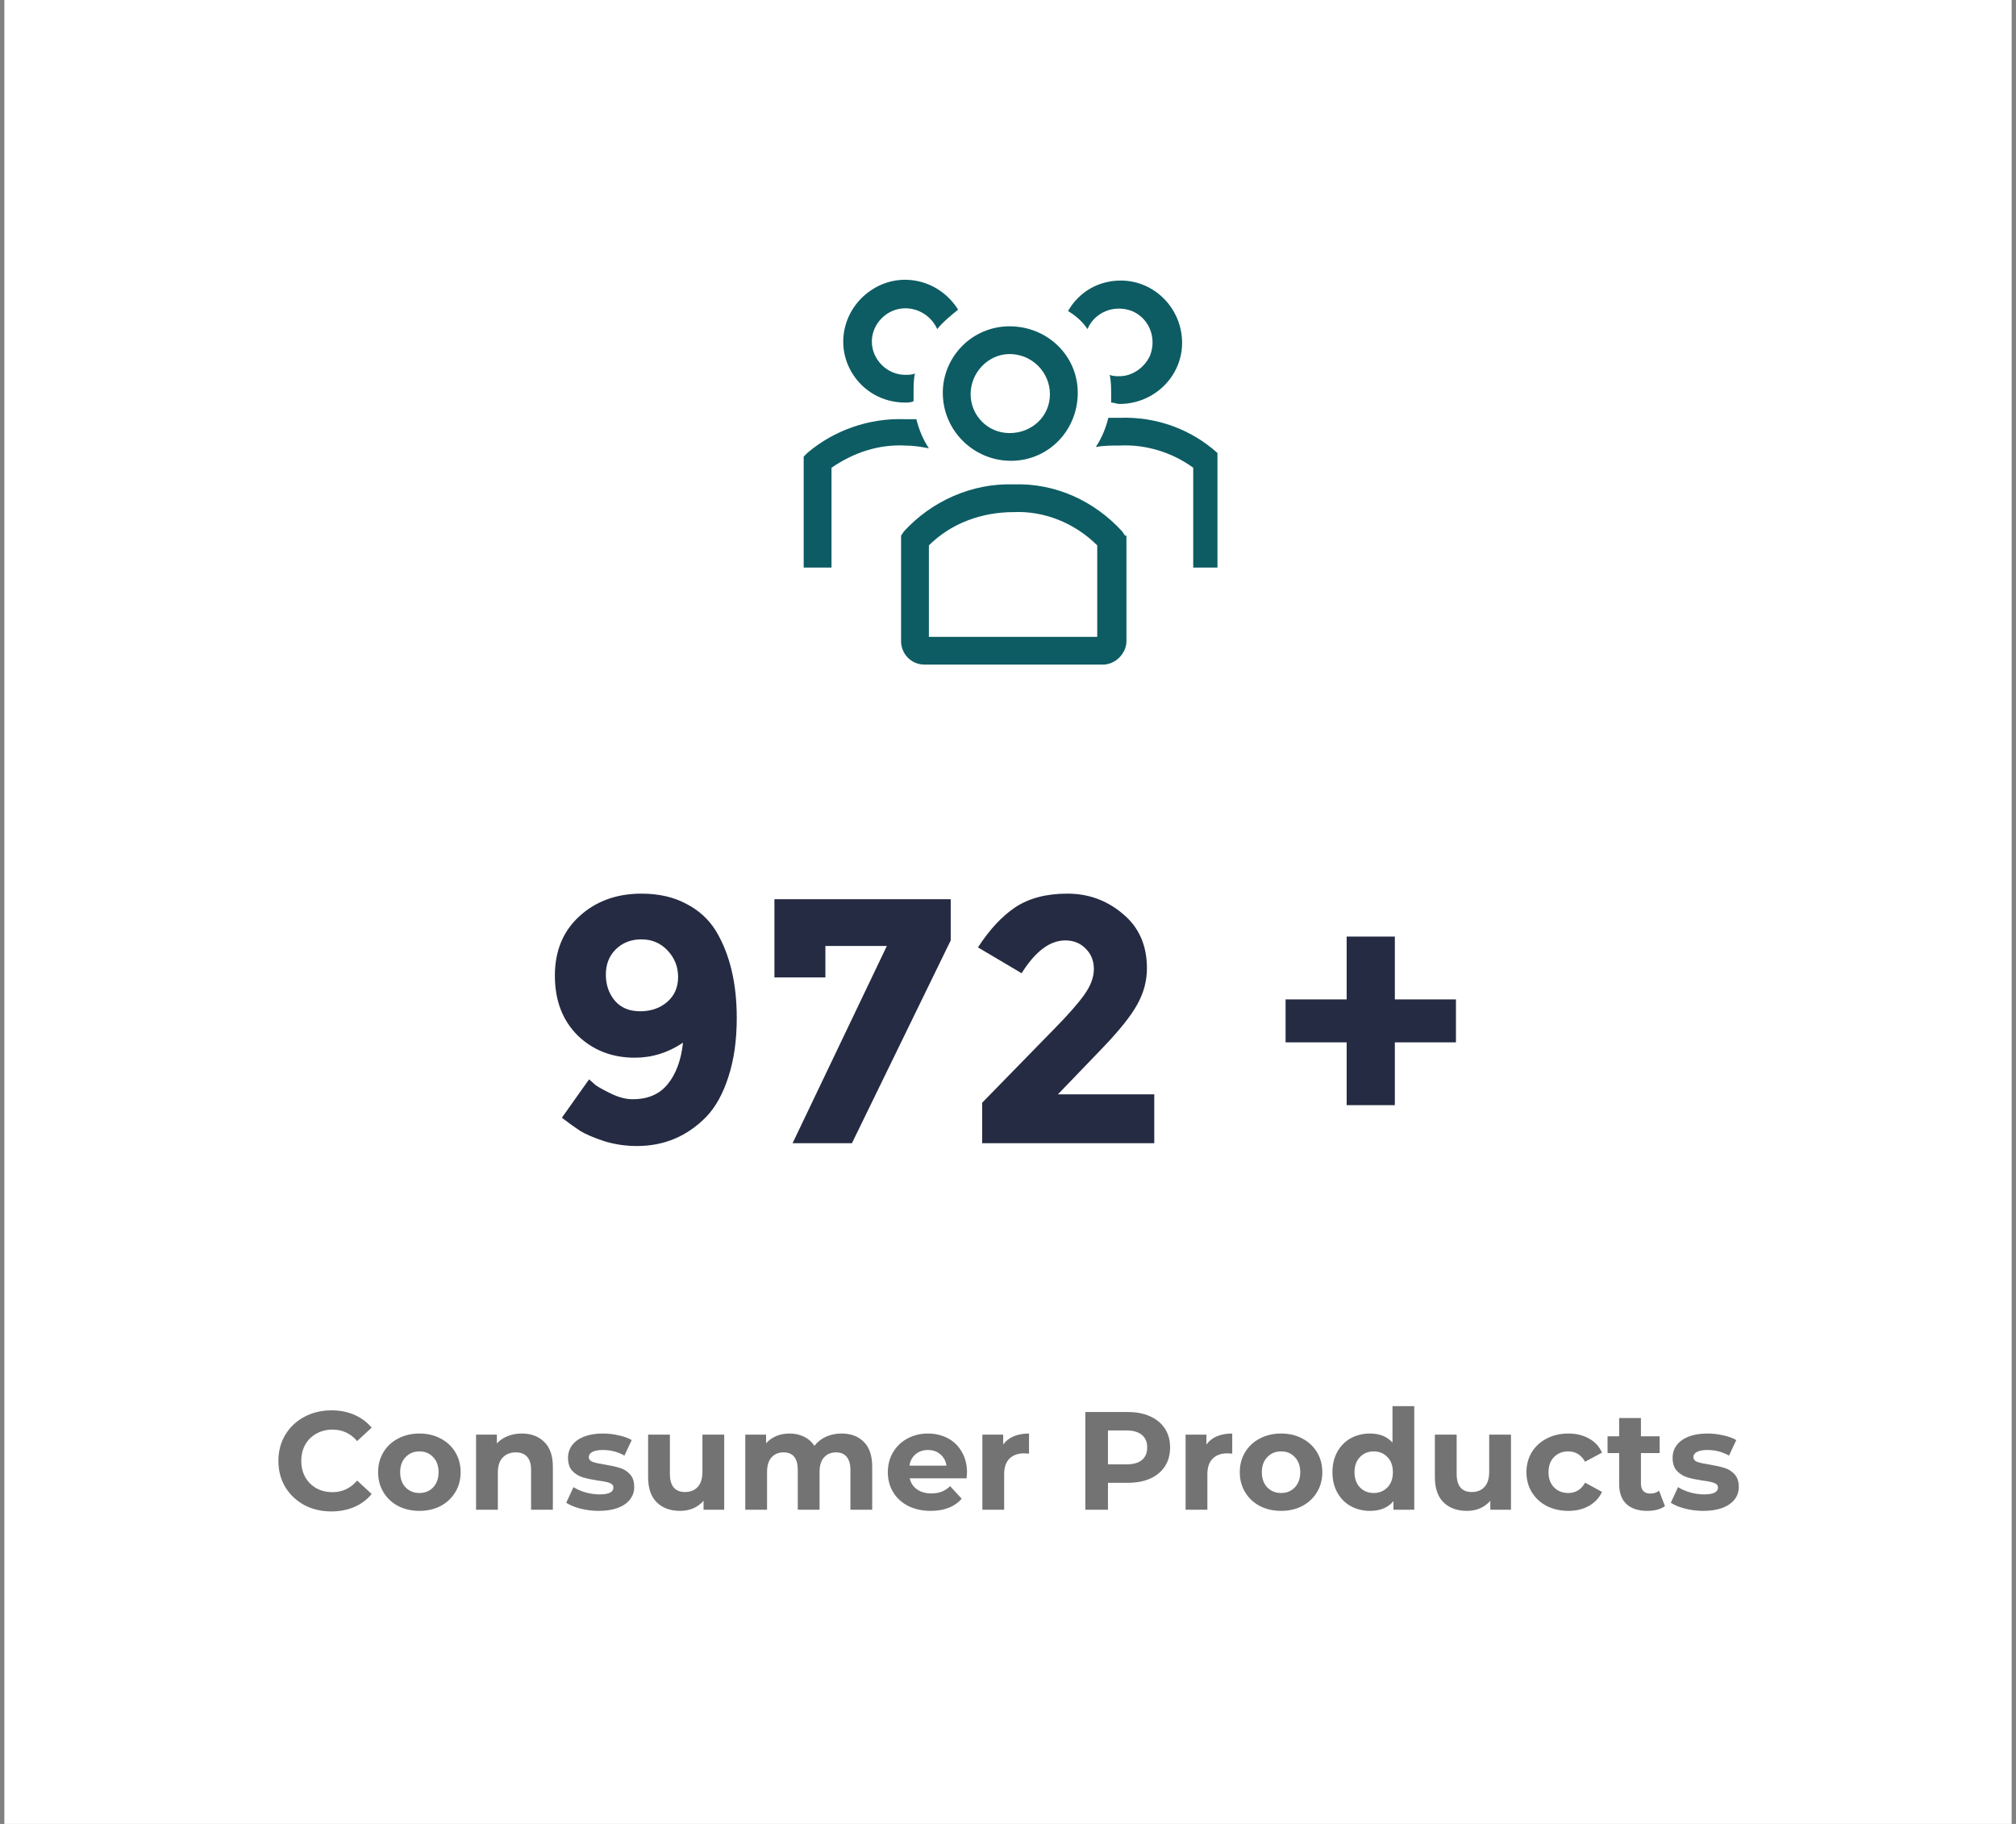 <svg width="231" height="209" viewBox="0 0 231 209" fill="none" xmlns="http://www.w3.org/2000/svg">
<rect x="0" y="0" width="231" height="209" fill="#808080" stroke="none"/>
<rect width="230" height="209" transform="translate(0.5)" fill="white"/>
<g clip-path="url(#clip0_965_119)">
<g clip-path="url(#clip1_965_119)">
<path d="M115.841 52.803C120.145 52.803 123.493 49.307 123.493 45.017C123.493 40.728 119.985 37.391 115.681 37.391C111.377 37.391 108.029 40.886 108.029 45.017C108.029 49.307 111.536 52.803 115.841 52.803ZM115.681 40.569C115.841 40.569 115.841 40.569 115.681 40.569C118.232 40.569 120.304 42.634 120.304 45.176C120.304 47.718 118.232 49.625 115.681 49.625C113.131 49.625 111.218 47.559 111.218 45.176C111.218 42.634 113.29 40.569 115.681 40.569V40.569Z" fill="#0D5C63"/>
<path d="M139.434 51.849C136.405 49.148 132.419 47.718 128.275 47.877H126.999C126.68 49.148 126.202 50.26 125.564 51.213C126.521 51.054 127.318 51.054 128.275 51.054C131.303 50.895 134.332 51.849 136.723 53.596V65.036H139.912V52.325L139.434 51.849Z" fill="#0D5C63"/>
<path d="M124.609 37.708C125.406 35.802 127.638 34.848 129.71 35.643C131.623 36.437 132.579 38.661 131.782 40.727C131.145 42.157 129.71 43.11 128.275 43.11C127.956 43.11 127.478 43.11 127.159 42.951C127.319 43.746 127.319 44.54 127.319 45.176V46.129C127.638 46.129 127.956 46.288 128.275 46.288C132.261 46.288 135.449 43.11 135.449 39.297C135.449 35.325 132.261 32.148 128.435 32.148C125.884 32.148 123.652 33.419 122.377 35.643C123.174 36.12 123.971 36.755 124.609 37.708V37.708Z" fill="#0D5C63"/>
<path d="M106.435 51.372C105.798 50.419 105.319 49.307 105 48.036H103.725C99.58 47.877 95.595 49.307 92.566 51.849L92.088 52.326V65.036H95.276V53.597C97.827 51.849 100.696 50.896 103.725 51.055C104.682 51.055 105.638 51.214 106.435 51.372Z" fill="#0D5C63"/>
<path d="M103.725 46.13C104.043 46.13 104.362 46.13 104.681 45.971V45.017C104.681 44.223 104.681 43.429 104.841 42.793C104.522 42.952 104.043 42.952 103.725 42.952C101.652 42.952 99.899 41.204 99.899 39.139C99.899 37.073 101.652 35.326 103.725 35.326C105.319 35.326 106.754 36.279 107.391 37.709C108.029 36.914 108.985 36.12 109.782 35.485C107.71 32.148 103.406 31.036 100.058 33.101C96.71 35.167 95.594 39.457 97.667 42.793C98.942 44.858 101.174 46.13 103.725 46.13V46.13Z" fill="#0D5C63"/>
<path d="M128.913 61.382L128.594 60.905C125.406 57.41 120.942 55.344 116.16 55.503C111.377 55.344 106.754 57.41 103.566 60.905L103.247 61.382V73.457C103.247 74.886 104.363 76.158 105.957 76.158H126.362C127.797 76.158 129.072 74.886 129.072 73.457V61.382H128.913ZM125.725 72.98H106.435V62.494C108.986 59.952 112.493 58.681 116.16 58.681C119.667 58.522 123.174 59.952 125.725 62.494V72.98Z" fill="#0D5C63"/>
</g>
</g>
<path d="M72.5 125.96C74.233 125.96 75.567 125.387 76.5 124.24C77.46 123.067 78.047 121.48 78.26 119.48C76.553 120.627 74.713 121.2 72.74 121.2C70.127 121.2 67.94 120.347 66.18 118.64C64.447 116.907 63.58 114.627 63.58 111.8C63.58 108.973 64.513 106.707 66.38 105C68.273 103.267 70.647 102.4 73.5 102.4C75.473 102.4 77.18 102.787 78.62 103.56C80.087 104.307 81.233 105.36 82.06 106.72C83.633 109.36 84.42 112.667 84.42 116.64C84.42 119.2 84.1 121.453 83.46 123.4C82.847 125.32 82.007 126.84 80.94 127.96C78.753 130.2 76.1 131.32 72.98 131.32C71.673 131.32 70.42 131.133 69.22 130.76C68.02 130.36 67.113 129.973 66.5 129.6C65.887 129.2 65.18 128.693 64.38 128.08L67.5 123.68C67.687 123.84 67.927 124.053 68.22 124.32C68.54 124.56 69.14 124.893 70.02 125.32C70.9 125.747 71.727 125.96 72.5 125.96ZM73.34 115.88C74.593 115.88 75.633 115.52 76.46 114.8C77.287 114.08 77.7 113.133 77.7 111.96C77.7 110.787 77.3 109.773 76.5 108.92C75.7 108.067 74.7 107.64 73.5 107.64C72.3 107.64 71.313 108.027 70.54 108.8C69.793 109.547 69.42 110.507 69.42 111.68C69.42 112.853 69.767 113.853 70.46 114.68C71.153 115.48 72.113 115.88 73.34 115.88ZM88.736 112V103.04H108.936V107.76L97.616 131H90.816L101.616 108.4H94.576V112H88.736ZM120.74 117.96C122.394 116.28 123.567 114.947 124.26 113.96C124.98 112.947 125.34 111.973 125.34 111.04C125.34 110.107 125.034 109.333 124.42 108.72C123.807 108.08 123.02 107.76 122.06 107.76C120.3 107.76 118.634 109.013 117.06 111.52L112.06 108.56C113.367 106.533 114.794 105 116.34 103.96C117.914 102.92 119.9 102.4 122.3 102.4C124.727 102.4 126.847 103.173 128.66 104.72C130.5 106.24 131.42 108.32 131.42 110.96C131.42 112.4 131.047 113.787 130.3 115.12C129.58 116.427 128.234 118.107 126.26 120.16L121.22 125.4H132.26V131H112.54V126.36L120.74 117.96ZM154.306 126.64V119.44H147.306V114.52H154.306V107.32H159.826V114.52H166.826V119.44H159.826V126.64H154.306Z" fill="#252B42"/>
<path d="M37.963 173.192C36.822 173.192 35.787 172.947 34.859 172.456C33.942 171.955 33.216 171.267 32.683 170.392C32.16 169.507 31.899 168.509 31.899 167.4C31.899 166.291 32.16 165.299 32.683 164.424C33.216 163.539 33.942 162.851 34.859 162.36C35.787 161.859 36.827 161.608 37.979 161.608C38.95 161.608 39.824 161.779 40.603 162.12C41.392 162.461 42.054 162.952 42.587 163.592L40.923 165.128C40.166 164.253 39.227 163.816 38.107 163.816C37.414 163.816 36.795 163.971 36.251 164.28C35.707 164.579 35.28 165 34.971 165.544C34.672 166.088 34.523 166.707 34.523 167.4C34.523 168.093 34.672 168.712 34.971 169.256C35.28 169.8 35.707 170.227 36.251 170.536C36.795 170.835 37.414 170.984 38.107 170.984C39.227 170.984 40.166 170.541 40.923 169.656L42.587 171.192C42.054 171.843 41.392 172.339 40.603 172.68C39.814 173.021 38.934 173.192 37.963 173.192ZM48.06 173.128C47.154 173.128 46.338 172.941 45.612 172.568C44.898 172.184 44.338 171.656 43.932 170.984C43.527 170.312 43.325 169.549 43.325 168.696C43.325 167.843 43.527 167.08 43.932 166.408C44.338 165.736 44.898 165.213 45.612 164.84C46.338 164.456 47.154 164.264 48.06 164.264C48.967 164.264 49.778 164.456 50.492 164.84C51.207 165.213 51.767 165.736 52.172 166.408C52.578 167.08 52.781 167.843 52.781 168.696C52.781 169.549 52.578 170.312 52.172 170.984C51.767 171.656 51.207 172.184 50.492 172.568C49.778 172.941 48.967 173.128 48.06 173.128ZM48.06 171.08C48.7 171.08 49.223 170.867 49.629 170.44C50.044 170.003 50.252 169.421 50.252 168.696C50.252 167.971 50.044 167.395 49.629 166.968C49.223 166.531 48.7 166.312 48.06 166.312C47.42 166.312 46.892 166.531 46.477 166.968C46.06 167.395 45.852 167.971 45.852 168.696C45.852 169.421 46.06 170.003 46.477 170.44C46.892 170.867 47.42 171.08 48.06 171.08ZM59.781 164.264C60.847 164.264 61.706 164.584 62.357 165.224C63.018 165.864 63.349 166.813 63.349 168.072V173H60.853V168.456C60.853 167.773 60.703 167.267 60.405 166.936C60.106 166.595 59.674 166.424 59.109 166.424C58.48 166.424 57.978 166.621 57.605 167.016C57.231 167.4 57.045 167.976 57.045 168.744V173H54.549V164.392H56.933V165.4C57.264 165.037 57.674 164.76 58.165 164.568C58.656 164.365 59.194 164.264 59.781 164.264ZM68.607 173.128C67.893 173.128 67.194 173.043 66.511 172.872C65.829 172.691 65.285 172.467 64.879 172.2L65.711 170.408C66.095 170.653 66.559 170.856 67.103 171.016C67.647 171.165 68.181 171.24 68.703 171.24C69.759 171.24 70.287 170.979 70.287 170.456C70.287 170.211 70.143 170.035 69.855 169.928C69.567 169.821 69.125 169.731 68.527 169.656C67.823 169.549 67.242 169.427 66.783 169.288C66.325 169.149 65.925 168.904 65.583 168.552C65.253 168.2 65.087 167.699 65.087 167.048C65.087 166.504 65.242 166.024 65.551 165.608C65.871 165.181 66.33 164.851 66.927 164.616C67.535 164.381 68.25 164.264 69.071 164.264C69.679 164.264 70.282 164.333 70.879 164.472C71.487 164.6 71.989 164.781 72.383 165.016L71.551 166.792C70.794 166.365 69.967 166.152 69.071 166.152C68.538 166.152 68.138 166.227 67.871 166.376C67.605 166.525 67.471 166.717 67.471 166.952C67.471 167.219 67.615 167.405 67.903 167.512C68.191 167.619 68.65 167.72 69.279 167.816C69.983 167.933 70.559 168.061 71.007 168.2C71.455 168.328 71.845 168.568 72.175 168.92C72.506 169.272 72.671 169.763 72.671 170.392C72.671 170.925 72.511 171.4 72.191 171.816C71.871 172.232 71.402 172.557 70.783 172.792C70.175 173.016 69.45 173.128 68.607 173.128ZM82.983 164.392V173H80.615V171.976C80.285 172.349 79.89 172.637 79.431 172.84C78.973 173.032 78.477 173.128 77.943 173.128C76.813 173.128 75.917 172.803 75.255 172.152C74.594 171.501 74.263 170.536 74.263 169.256V164.392H76.759V168.888C76.759 170.275 77.341 170.968 78.503 170.968C79.101 170.968 79.581 170.776 79.943 170.392C80.306 169.997 80.487 169.416 80.487 168.648V164.392H82.983ZM96.42 164.264C97.497 164.264 98.35 164.584 98.98 165.224C99.62 165.853 99.94 166.803 99.94 168.072V173H97.444V168.456C97.444 167.773 97.3 167.267 97.012 166.936C96.734 166.595 96.334 166.424 95.812 166.424C95.225 166.424 94.761 166.616 94.42 167C94.078 167.373 93.908 167.933 93.908 168.68V173H91.412V168.456C91.412 167.101 90.868 166.424 89.78 166.424C89.204 166.424 88.745 166.616 88.404 167C88.062 167.373 87.892 167.933 87.892 168.68V173H85.396V164.392H87.78V165.384C88.1 165.021 88.489 164.744 88.948 164.552C89.417 164.36 89.929 164.264 90.484 164.264C91.092 164.264 91.641 164.387 92.132 164.632C92.622 164.867 93.017 165.213 93.316 165.672C93.668 165.224 94.11 164.877 94.644 164.632C95.188 164.387 95.78 164.264 96.42 164.264ZM110.803 168.728C110.803 168.76 110.787 168.984 110.755 169.4H104.243C104.36 169.933 104.637 170.355 105.075 170.664C105.512 170.973 106.056 171.128 106.707 171.128C107.155 171.128 107.549 171.064 107.891 170.936C108.243 170.797 108.568 170.584 108.867 170.296L110.195 171.736C109.384 172.664 108.2 173.128 106.643 173.128C105.672 173.128 104.813 172.941 104.067 172.568C103.32 172.184 102.744 171.656 102.339 170.984C101.933 170.312 101.731 169.549 101.731 168.696C101.731 167.853 101.928 167.096 102.323 166.424C102.728 165.741 103.277 165.213 103.971 164.84C104.675 164.456 105.459 164.264 106.323 164.264C107.165 164.264 107.928 164.445 108.611 164.808C109.293 165.171 109.827 165.693 110.211 166.376C110.605 167.048 110.803 167.832 110.803 168.728ZM106.339 166.152C105.773 166.152 105.299 166.312 104.915 166.632C104.531 166.952 104.296 167.389 104.211 167.944H108.451C108.365 167.4 108.131 166.968 107.747 166.648C107.363 166.317 106.893 166.152 106.339 166.152ZM114.948 165.528C115.247 165.112 115.647 164.797 116.148 164.584C116.66 164.371 117.247 164.264 117.908 164.264V166.568C117.631 166.547 117.444 166.536 117.348 166.536C116.634 166.536 116.074 166.739 115.668 167.144C115.263 167.539 115.06 168.136 115.06 168.936V173H112.564V164.392H114.948V165.528ZM129.21 161.8C130.202 161.8 131.061 161.965 131.786 162.296C132.522 162.627 133.088 163.096 133.482 163.704C133.877 164.312 134.074 165.032 134.074 165.864C134.074 166.685 133.877 167.405 133.482 168.024C133.088 168.632 132.522 169.101 131.786 169.432C131.061 169.752 130.202 169.912 129.21 169.912H126.954V173H124.362V161.8H129.21ZM129.066 167.8C129.845 167.8 130.437 167.635 130.842 167.304C131.248 166.963 131.45 166.483 131.45 165.864C131.45 165.235 131.248 164.755 130.842 164.424C130.437 164.083 129.845 163.912 129.066 163.912H126.954V167.8H129.066ZM138.233 165.528C138.532 165.112 138.932 164.797 139.433 164.584C139.945 164.371 140.532 164.264 141.193 164.264V166.568C140.916 166.547 140.729 166.536 140.633 166.536C139.918 166.536 139.358 166.739 138.953 167.144C138.548 167.539 138.345 168.136 138.345 168.936V173H135.849V164.392H138.233V165.528ZM146.795 173.128C145.888 173.128 145.072 172.941 144.347 172.568C143.632 172.184 143.072 171.656 142.667 170.984C142.262 170.312 142.059 169.549 142.059 168.696C142.059 167.843 142.262 167.08 142.667 166.408C143.072 165.736 143.632 165.213 144.347 164.84C145.072 164.456 145.888 164.264 146.795 164.264C147.702 164.264 148.512 164.456 149.227 164.84C149.942 165.213 150.502 165.736 150.907 166.408C151.312 167.08 151.515 167.843 151.515 168.696C151.515 169.549 151.312 170.312 150.907 170.984C150.502 171.656 149.942 172.184 149.227 172.568C148.512 172.941 147.702 173.128 146.795 173.128ZM146.795 171.08C147.435 171.08 147.958 170.867 148.363 170.44C148.779 170.003 148.987 169.421 148.987 168.696C148.987 167.971 148.779 167.395 148.363 166.968C147.958 166.531 147.435 166.312 146.795 166.312C146.155 166.312 145.627 166.531 145.211 166.968C144.795 167.395 144.587 167.971 144.587 168.696C144.587 169.421 144.795 170.003 145.211 170.44C145.627 170.867 146.155 171.08 146.795 171.08ZM162.051 161.128V173H159.667V172.008C159.049 172.755 158.153 173.128 156.979 173.128C156.169 173.128 155.433 172.947 154.771 172.584C154.121 172.221 153.609 171.704 153.235 171.032C152.862 170.36 152.675 169.581 152.675 168.696C152.675 167.811 152.862 167.032 153.235 166.36C153.609 165.688 154.121 165.171 154.771 164.808C155.433 164.445 156.169 164.264 156.979 164.264C158.078 164.264 158.937 164.611 159.555 165.304V161.128H162.051ZM157.411 171.08C158.041 171.08 158.563 170.867 158.979 170.44C159.395 170.003 159.603 169.421 159.603 168.696C159.603 167.971 159.395 167.395 158.979 166.968C158.563 166.531 158.041 166.312 157.411 166.312C156.771 166.312 156.243 166.531 155.827 166.968C155.411 167.395 155.203 167.971 155.203 168.696C155.203 169.421 155.411 170.003 155.827 170.44C156.243 170.867 156.771 171.08 157.411 171.08ZM173.133 164.392V173H170.765V171.976C170.435 172.349 170.04 172.637 169.581 172.84C169.123 173.032 168.627 173.128 168.093 173.128C166.963 173.128 166.067 172.803 165.405 172.152C164.744 171.501 164.413 170.536 164.413 169.256V164.392H166.909V168.888C166.909 170.275 167.491 170.968 168.653 170.968C169.251 170.968 169.731 170.776 170.093 170.392C170.456 169.997 170.637 169.416 170.637 168.648V164.392H173.133ZM179.706 173.128C178.788 173.128 177.962 172.941 177.226 172.568C176.5 172.184 175.93 171.656 175.514 170.984C175.108 170.312 174.906 169.549 174.906 168.696C174.906 167.843 175.108 167.08 175.514 166.408C175.93 165.736 176.5 165.213 177.226 164.84C177.962 164.456 178.788 164.264 179.706 164.264C180.612 164.264 181.402 164.456 182.074 164.84C182.756 165.213 183.252 165.752 183.562 166.456L181.626 167.496C181.178 166.707 180.532 166.312 179.69 166.312C179.039 166.312 178.5 166.525 178.074 166.952C177.647 167.379 177.434 167.96 177.434 168.696C177.434 169.432 177.647 170.013 178.074 170.44C178.5 170.867 179.039 171.08 179.69 171.08C180.543 171.08 181.188 170.685 181.626 169.896L183.562 170.952C183.252 171.635 182.756 172.168 182.074 172.552C181.402 172.936 180.612 173.128 179.706 173.128ZM190.776 172.584C190.531 172.765 190.227 172.904 189.864 173C189.512 173.085 189.139 173.128 188.744 173.128C187.72 173.128 186.925 172.867 186.36 172.344C185.805 171.821 185.528 171.053 185.528 170.04V166.504H184.2V164.584H185.528V162.488H188.024V164.584H190.168V166.504H188.024V170.008C188.024 170.371 188.115 170.653 188.296 170.856C188.488 171.048 188.755 171.144 189.096 171.144C189.491 171.144 189.827 171.037 190.104 170.824L190.776 172.584ZM195.173 173.128C194.458 173.128 193.76 173.043 193.077 172.872C192.394 172.691 191.85 172.467 191.445 172.2L192.277 170.408C192.661 170.653 193.125 170.856 193.669 171.016C194.213 171.165 194.746 171.24 195.269 171.24C196.325 171.24 196.853 170.979 196.853 170.456C196.853 170.211 196.709 170.035 196.421 169.928C196.133 169.821 195.69 169.731 195.093 169.656C194.389 169.549 193.808 169.427 193.349 169.288C192.89 169.149 192.49 168.904 192.149 168.552C191.818 168.2 191.653 167.699 191.653 167.048C191.653 166.504 191.808 166.024 192.117 165.608C192.437 165.181 192.896 164.851 193.493 164.616C194.101 164.381 194.816 164.264 195.637 164.264C196.245 164.264 196.848 164.333 197.445 164.472C198.053 164.6 198.554 164.781 198.949 165.016L198.117 166.792C197.36 166.365 196.533 166.152 195.637 166.152C195.104 166.152 194.704 166.227 194.437 166.376C194.17 166.525 194.037 166.717 194.037 166.952C194.037 167.219 194.181 167.405 194.469 167.512C194.757 167.619 195.216 167.72 195.845 167.816C196.549 167.933 197.125 168.061 197.573 168.2C198.021 168.328 198.41 168.568 198.741 168.92C199.072 169.272 199.237 169.763 199.237 170.392C199.237 170.925 199.077 171.4 198.757 171.816C198.437 172.232 197.968 172.557 197.349 172.792C196.741 173.016 196.016 173.128 195.173 173.128Z" fill="#737373"/>
<defs>
<clipPath id="clip0_965_119">
<rect width="48" height="48" fill="white" transform="translate(91.5 30)"/>
</clipPath>
<clipPath id="clip1_965_119">
<rect width="48" height="44.211" fill="white" transform="translate(92 32)"/>
</clipPath>
</defs>
</svg>
